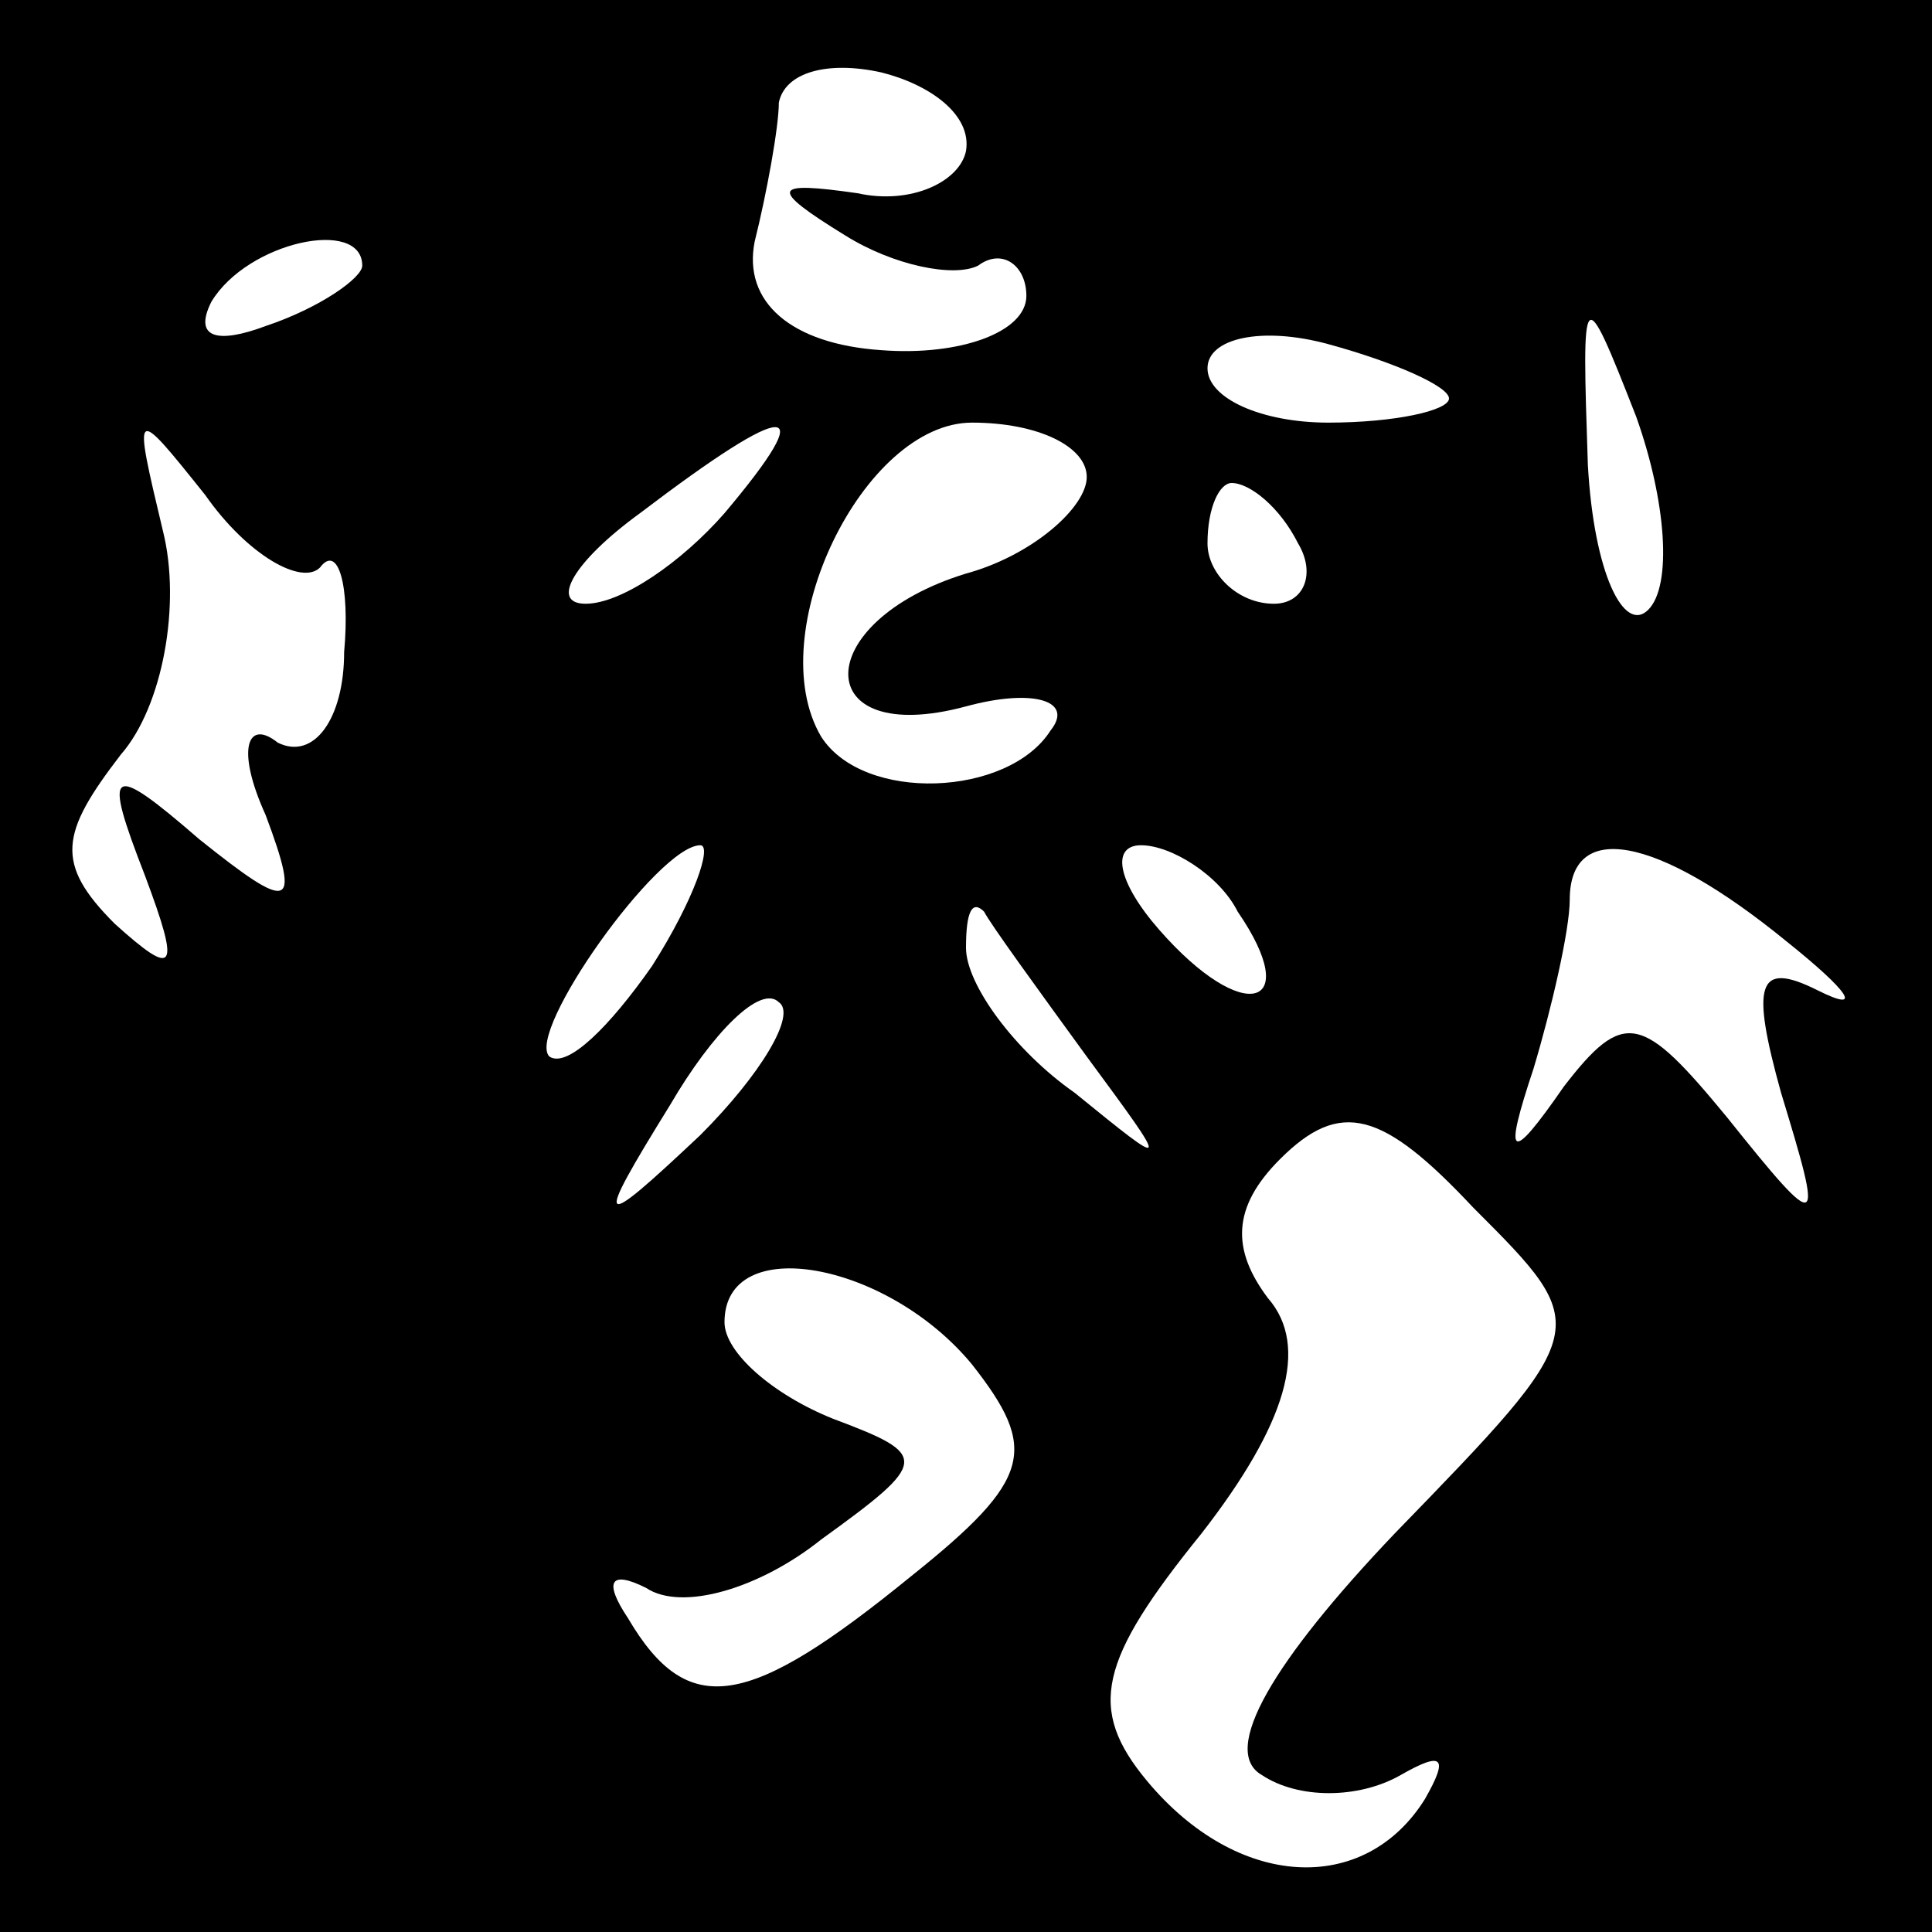 <?xml version="1.0" standalone="no"?>
<!DOCTYPE svg PUBLIC "-//W3C//DTD SVG 20010904//EN"
 "http://www.w3.org/TR/2001/REC-SVG-20010904/DTD/svg10.dtd">
<svg version="1.0" xmlns="http://www.w3.org/2000/svg"
 width="32pt" height="32pt" viewBox="0 0 32 32"
 preserveAspectRatio="xMidYMid meet">
<rect x="0" y="0" width="32" height="32" fill="#808080" stroke="none"/>
<g transform="translate(0,32) scale(0.1,-0.1)"
fill="#000000" stroke="none">
<path fill="#000000" stroke="none" d="M0 160 l0 -160 160 0 160 0 0 160 0
160 -160 0 -160 0 0 -160z"/>
<path fill="#ffffff" stroke="none" d="M160 295 c-1 -5 -9 -9 -18 -7 -14 2
-15 1 -2 -7 8 -5 18 -7 22 -5 4 3 8 0 8 -5 0 -6 -11 -10 -24 -9 -15 1 -23 8
-21 18 2 8 4 19 4 23 1 5 8 7 17 5 8 -2 15 -7 14 -13z"/>
<path fill="#ffffff" stroke="none" d="M60 276 c0 -2 -7 -7 -16 -10 -8 -3 -12
-2 -9 4 6 10 25 14 25 6z"/>
<path fill="#ffffff" stroke="none" d="M240 254 c0 -2 -9 -4 -20 -4 -11 0 -20
4 -20 9 0 5 9 7 20 4 11 -3 20 -7 20 -9z"/>
<path fill="#ffffff" stroke="none" d="M273 219 c-4 -4 -9 6 -10 24 -1 30 -1
31 8 8 5 -14 6 -28 2 -32z"/>
<path fill="#ffffff" stroke="none" d="M53 226 c3 4 5 -3 4 -14 0 -11 -5 -18
-11 -15 -5 4 -7 -1 -2 -12 6 -16 4 -16 -11 -4 -15 13 -16 12 -9 -6 6 -16 5
-17 -5 -8 -10 10 -9 15 1 28 7 8 10 25 7 37 -5 21 -5 21 7 6 7 -10 16 -15 19
-12z"/>
<path fill="#ffffff" stroke="none" d="M120 235 c-7 -8 -17 -15 -23 -15 -6 0
-2 7 9 15 25 19 30 19 14 0z"/>
<path fill="#ffffff" stroke="none" d="M180 241 c0 -5 -9 -13 -20 -16 -26 -8
-26 -29 0 -22 11 3 18 1 14 -4 -7 -11 -31 -12 -38 -1 -10 17 7 52 25 52 11 0
19 -4 19 -9z"/>
<path fill="#ffffff" stroke="none" d="M215 230 c3 -5 1 -10 -4 -10 -6 0 -11
5 -11 10 0 6 2 10 4 10 3 0 8 -4 11 -10z"/>
<path fill="#ffffff" stroke="none" d="M108 160 c-7 -10 -14 -17 -17 -15 -4 4
18 35 25 35 2 0 -1 -9 -8 -20z"/>
<path fill="#ffffff" stroke="none" d="M205 169 c11 -16 1 -19 -13 -3 -7 8 -8
14 -3 14 5 0 13 -5 16 -11z"/>
<path fill="#ffffff" stroke="none" d="M296 164 c10 -8 13 -12 5 -8 -10 5 -11
1 -6 -17 7 -23 7 -24 -9 -4 -14 17 -17 18 -27 5 -9 -13 -10 -12 -5 3 3 10 6
23 6 28 0 13 14 11 36 -7z"/>
<path fill="#ffffff" stroke="none" d="M180 145 c14 -19 14 -19 -2 -6 -10 7
-18 18 -18 24 0 6 1 8 3 6 1 -2 9 -13 17 -24z"/>
<path fill="#ffffff" stroke="none" d="M116 132 c-17 -16 -18 -16 -5 5 7 12
15 20 18 17 3 -2 -3 -12 -13 -22z"/>
<path fill="#ffffff" stroke="none" d="M231 66 c-20 -21 -29 -36 -22 -40 6 -4
16 -4 23 0 7 4 8 3 4 -4 -10 -16 -31 -15 -46 3 -10 12 -8 20 9 41 14 18 18 31
11 39 -6 8 -6 15 2 23 10 10 17 8 32 -8 20 -20 20 -20 -13 -54z"/>
<path fill="#ffffff" stroke="none" d="M161 94 c11 -14 10 -19 -10 -35 -27
-22 -37 -24 -47 -7 -4 6 -3 8 3 5 6 -4 19 0 29 8 18 13 18 14 2 20 -10 4 -18
11 -18 16 0 15 27 10 41 -7z"/>
</g>
</svg>
